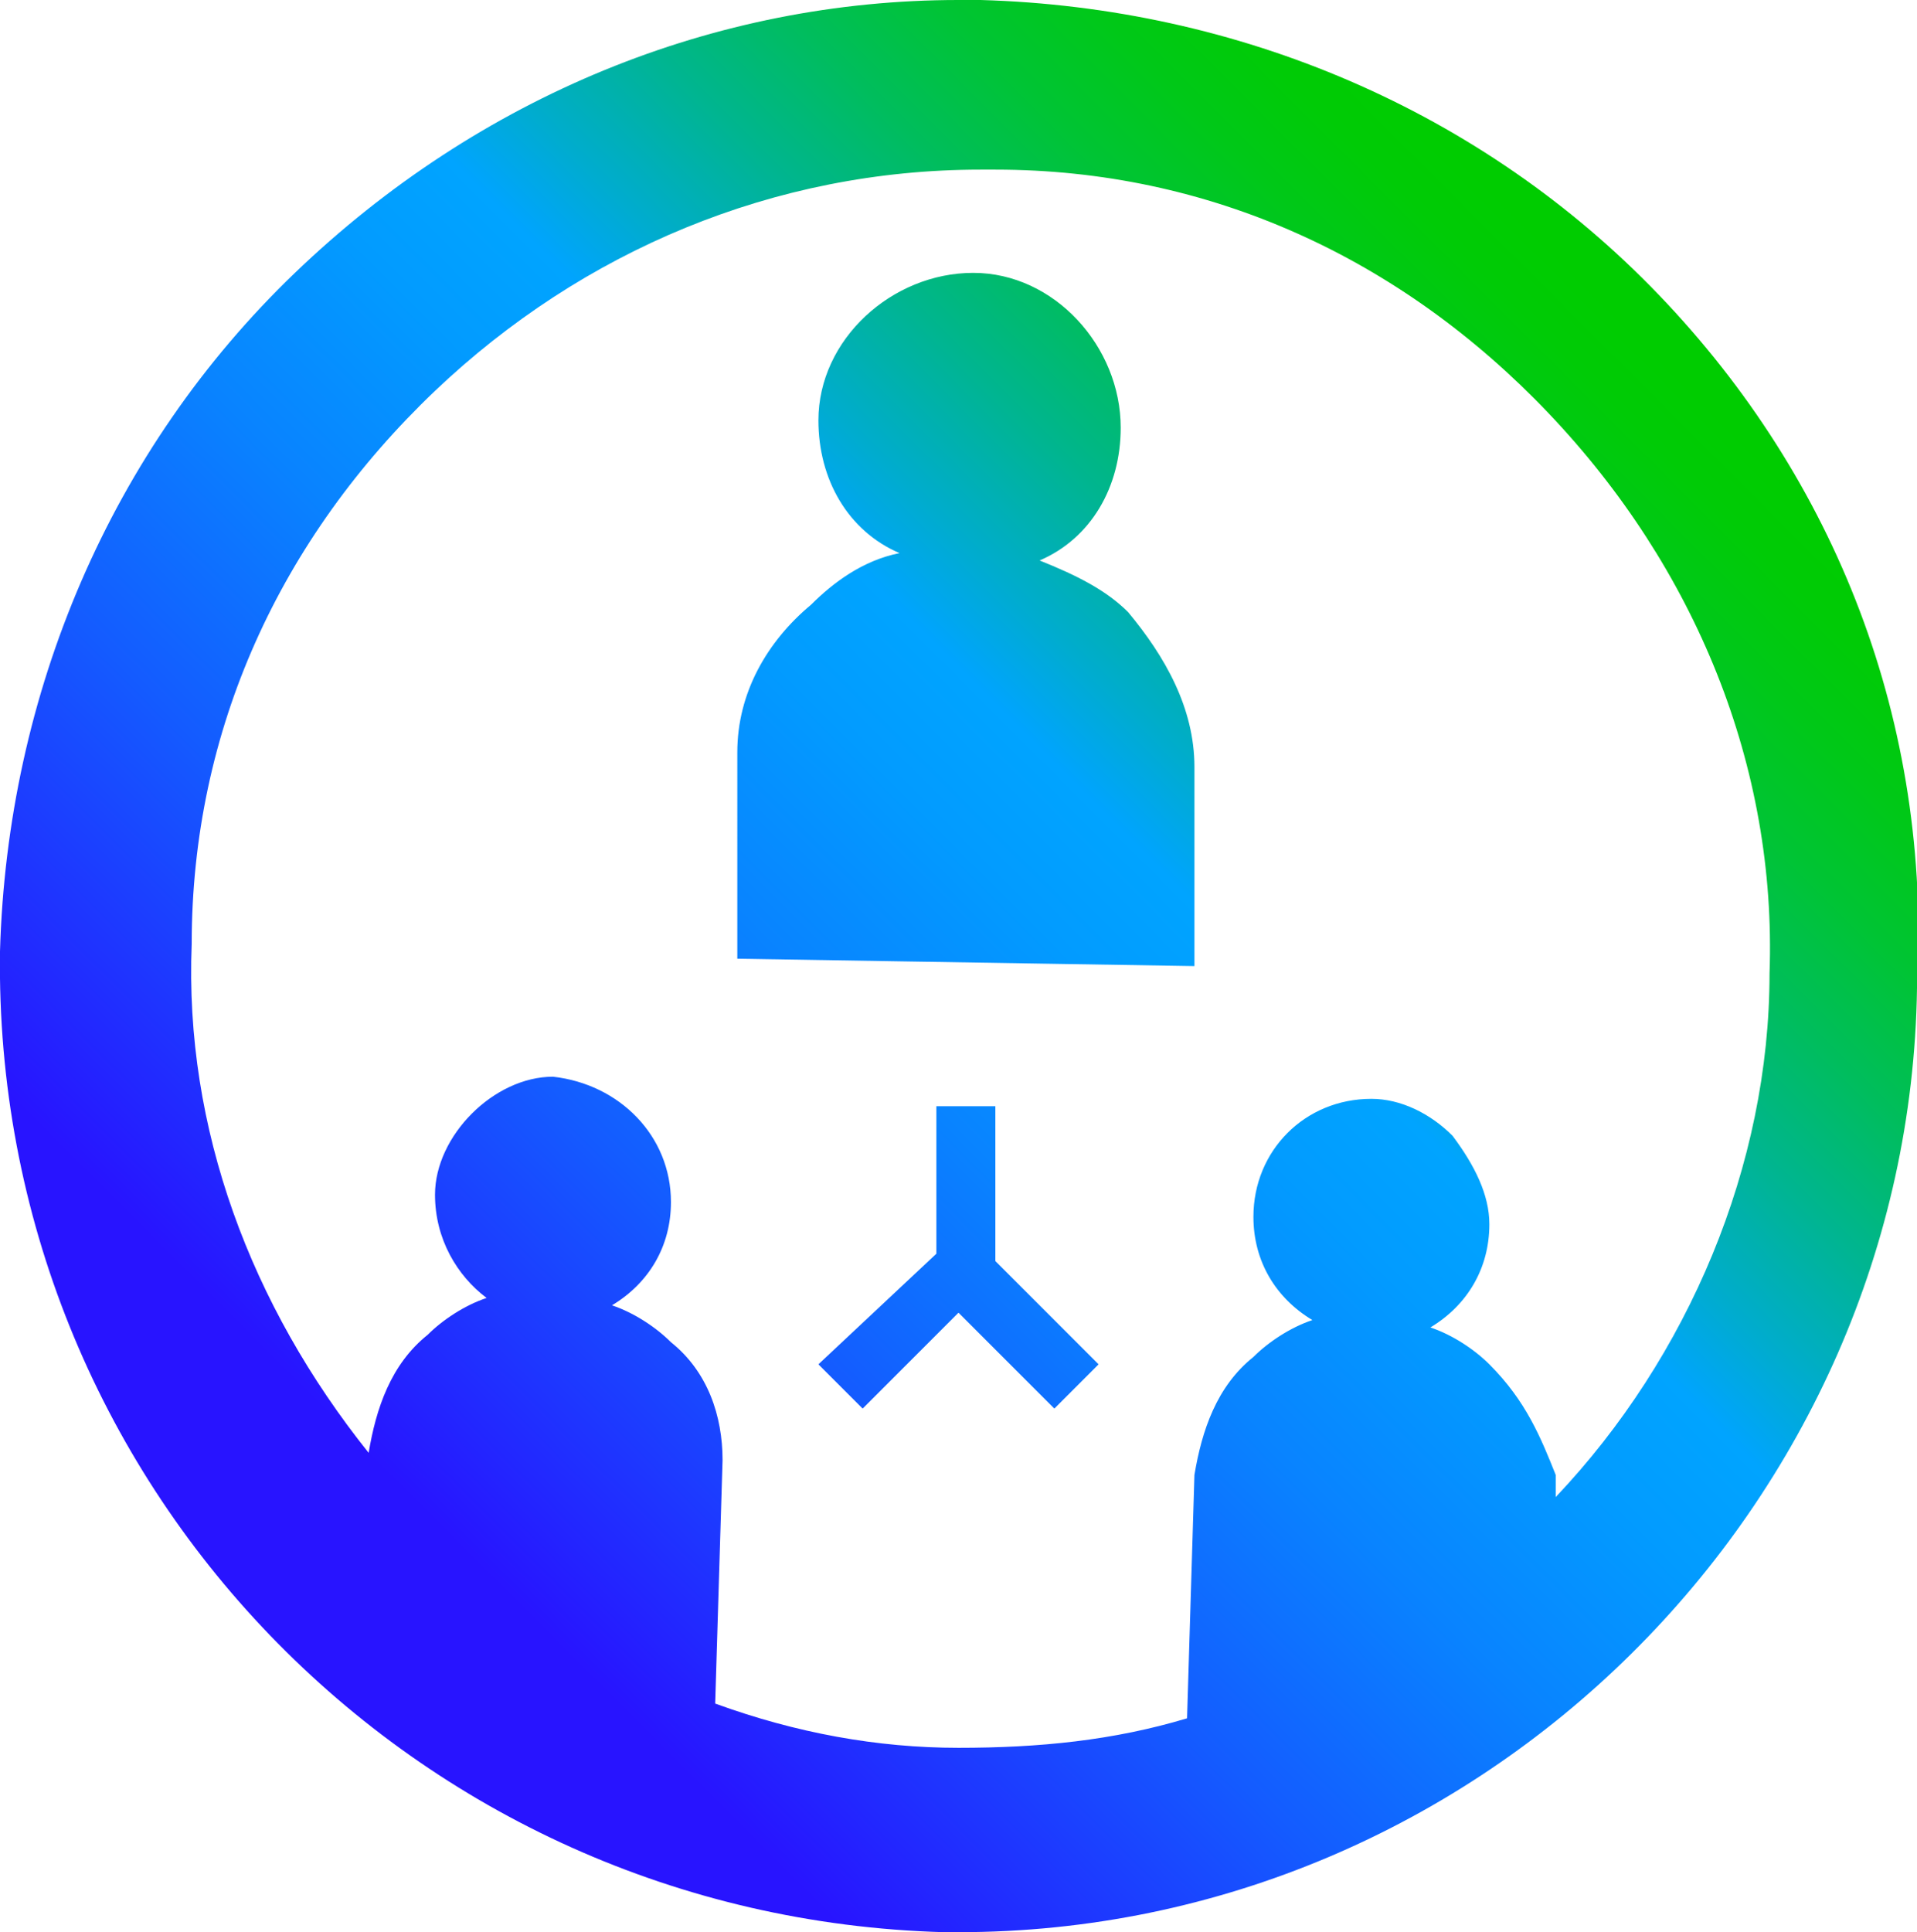 <?xml version="1.0" encoding="utf-8"?>
<!-- Generator: Adobe Illustrator 26.4.1, SVG Export Plug-In . SVG Version: 6.00 Build 0)  -->
<svg version="1.1" id="Layer_1" xmlns="http://www.w3.org/2000/svg" xmlns:xlink="http://www.w3.org/1999/xlink" x="0px" y="0px"
	 viewBox="0 0 26 26.2" style="enable-background:new 0 0 26 26.2;" xml:space="preserve">
<style type="text/css">
	.st0{fill:url(#SVGID_1_);}
</style>
<linearGradient id="SVGID_1_" gradientUnits="userSpaceOnUse" x1="3.846" y1="6.722" x2="22.282" y2="25.157" gradientTransform="matrix(1 0 0 -1 0 29)">
	<stop  offset="0.1" style="stop-color:#2814FF"/>
	<stop  offset="0.143" style="stop-color:#2324FF"/>
	<stop  offset="0.3" style="stop-color:#145BFF"/>
	<stop  offset="0.435" style="stop-color:#0983FF"/>
	<stop  offset="0.542" style="stop-color:#029BFF"/>
	<stop  offset="0.607" style="stop-color:#00A4FF"/>
	<stop  offset="0.655" style="stop-color:#00ACCE"/>
	<stop  offset="0.722" style="stop-color:#00B590"/>
	<stop  offset="0.785" style="stop-color:#00BD5D"/>
	<stop  offset="0.845" style="stop-color:#00C434"/>
	<stop  offset="0.899" style="stop-color:#00C818"/>
	<stop  offset="0.946" style="stop-color:#00CB06"/>
	<stop  offset="0.98" style="stop-color:#00CC00"/>
</linearGradient>
<path class="st0" d="M16.2,10.4c0-0.8-0.4-1.5-0.9-2.1C15,8,14.6,7.8,14.1,7.6c0.7-0.3,1.1-1,1.1-1.8c0-1.1-0.9-2.1-2-2.1
	s-2.1,0.9-2.1,2c0,0.8,0.4,1.5,1.1,1.8c-0.5,0.1-0.9,0.4-1.2,0.7c-0.6,0.5-1,1.2-1,2V13l6.2,0.1V10.4z M13.5,17.1V15h-0.8v2l0,0
	l-1.6,1.5l0.6,0.6l1.3-1.3l1.3,1.3l0.6-0.6L13.5,17.1z M22.5,4c-2.4-2.5-5.7-3.9-9.2-4c-0.1,0-0.2,0-0.3,0C9.7,0,6.5,1.3,4,3.7
	s-3.9,5.7-4,9.2C-0.1,20.1,5.6,26,12.8,26.2H13c7.1,0,12.9-5.8,13-12.8C26.2,9.8,24.9,6.5,22.5,4z M20.2,18.5
	c-0.2-0.2-0.5-0.4-0.8-0.5c0.5-0.3,0.8-0.8,0.8-1.4c0-0.4-0.2-0.8-0.5-1.2c-0.3-0.3-0.7-0.5-1.1-0.5l0,0c-0.9,0-1.6,0.7-1.6,1.6
	c0,0.6,0.3,1.1,0.8,1.4c-0.3,0.1-0.6,0.3-0.8,0.5c-0.5,0.4-0.7,1-0.8,1.6l-0.1,3.3c-1,0.3-2,0.4-3.1,0.4s-2.2-0.2-3.3-0.6l0.1-3.3
	c0-0.6-0.2-1.2-0.7-1.6c-0.2-0.2-0.5-0.4-0.8-0.5c0.5-0.3,0.8-0.8,0.8-1.4c0-0.9-0.7-1.6-1.6-1.7l0,0c-0.4,0-0.8,0.2-1.1,0.5
	s-0.5,0.7-0.5,1.1c0,0.6,0.3,1.1,0.7,1.4c-0.3,0.1-0.6,0.3-0.8,0.5c-0.5,0.4-0.7,1-0.8,1.6c-1.6-2-2.5-4.4-2.4-6.9
	c0-2.9,1.2-5.5,3.3-7.5c2-1.9,4.6-3,7.4-3h0.2c2.9,0,5.5,1.2,7.5,3.3s3.1,4.8,3,7.6c0,2.6-1.1,5.2-2.9,7.1V20
	C20.9,19.5,20.7,19,20.2,18.5z"/>
</svg>
